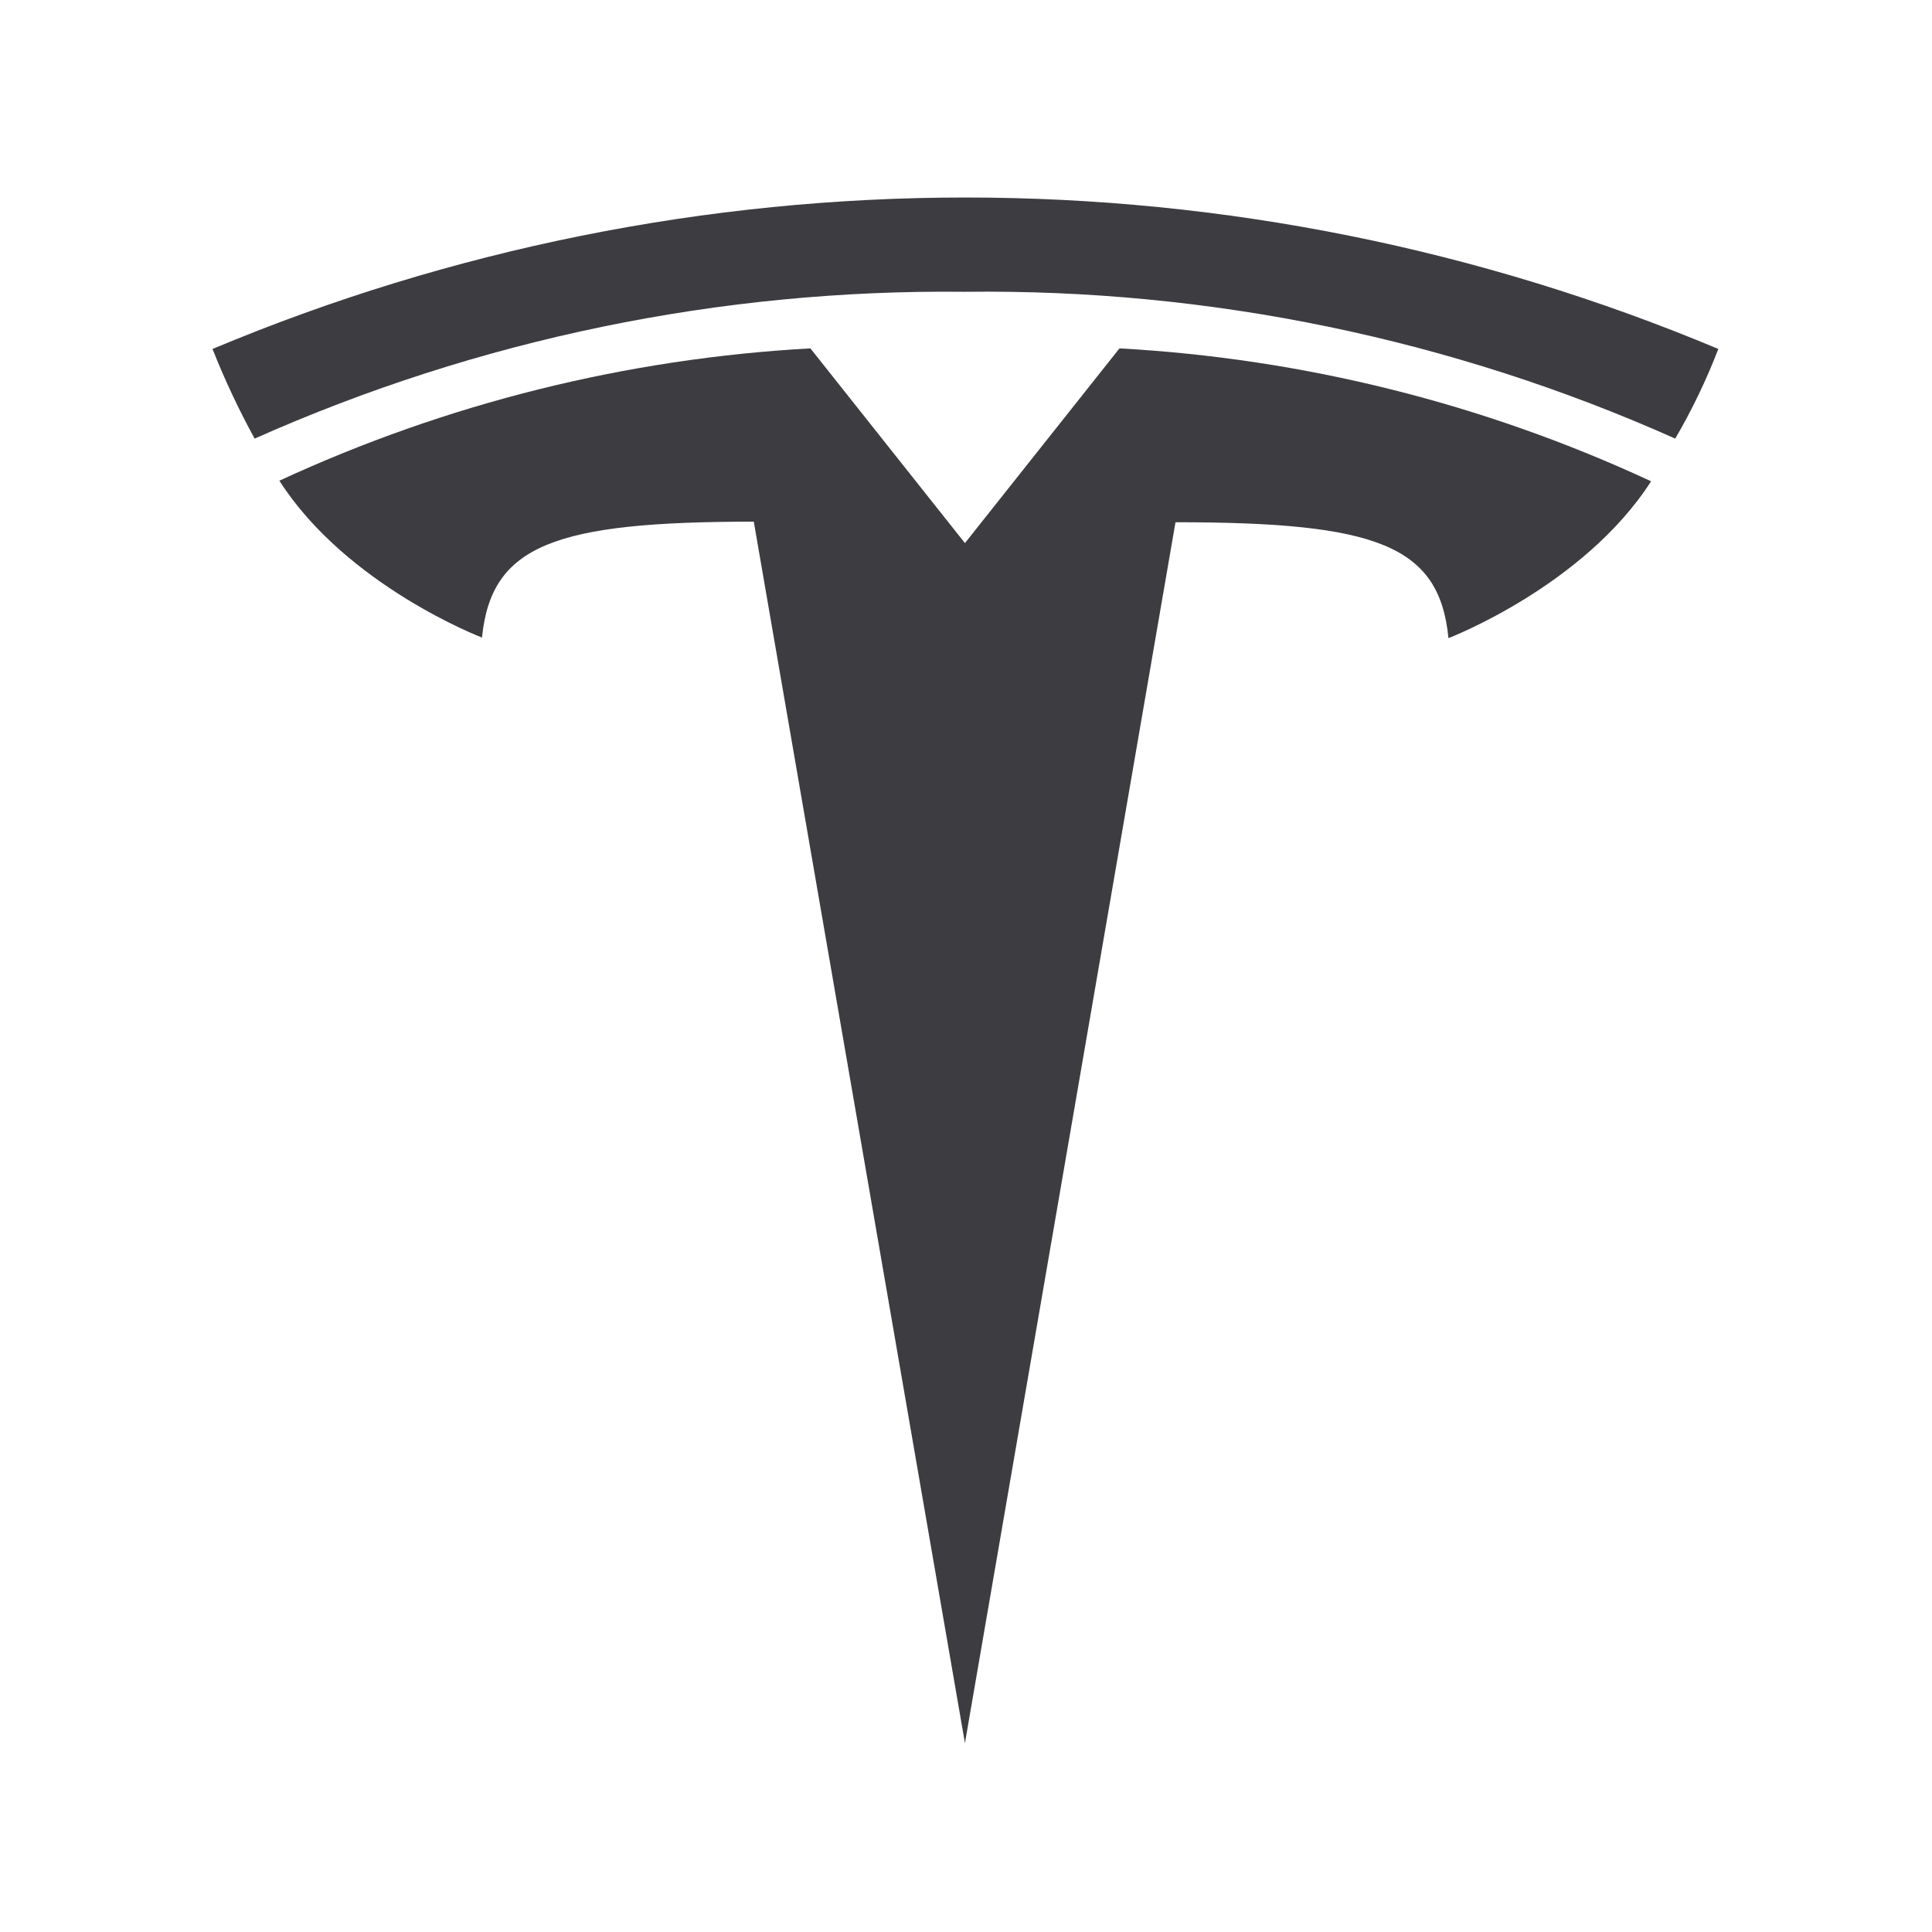 <svg width="100" height="100" viewBox="0 0 100 100" fill="none" xmlns="http://www.w3.org/2000/svg">
<path d="M49.945 28.111L41.946 18.032C32.433 18.557 23.106 20.881 14.46 24.881C17.949 30.331 24.948 33 24.948 33C25.428 28.211 28.698 27.001 39.016 27.001L49.945 90.223L60.843 27.031C71.222 27.031 74.501 28.201 74.972 33.03C74.972 33.03 81.971 30.351 85.46 24.911C76.808 20.892 67.469 18.558 57.944 18.032L49.945 28.111Z" fill="#3C3C41"/>
<path d="M11 18.062C11.629 19.653 12.357 21.202 13.18 22.702C24.745 17.553 37.286 14.961 49.945 15.103C62.605 14.947 75.149 17.54 86.71 22.702C87.577 21.218 88.322 19.666 88.94 18.062C76.599 12.888 63.351 10.223 49.97 10.223C36.588 10.223 23.341 12.888 11 18.062Z" fill="#3C3C41"/>
</svg>
